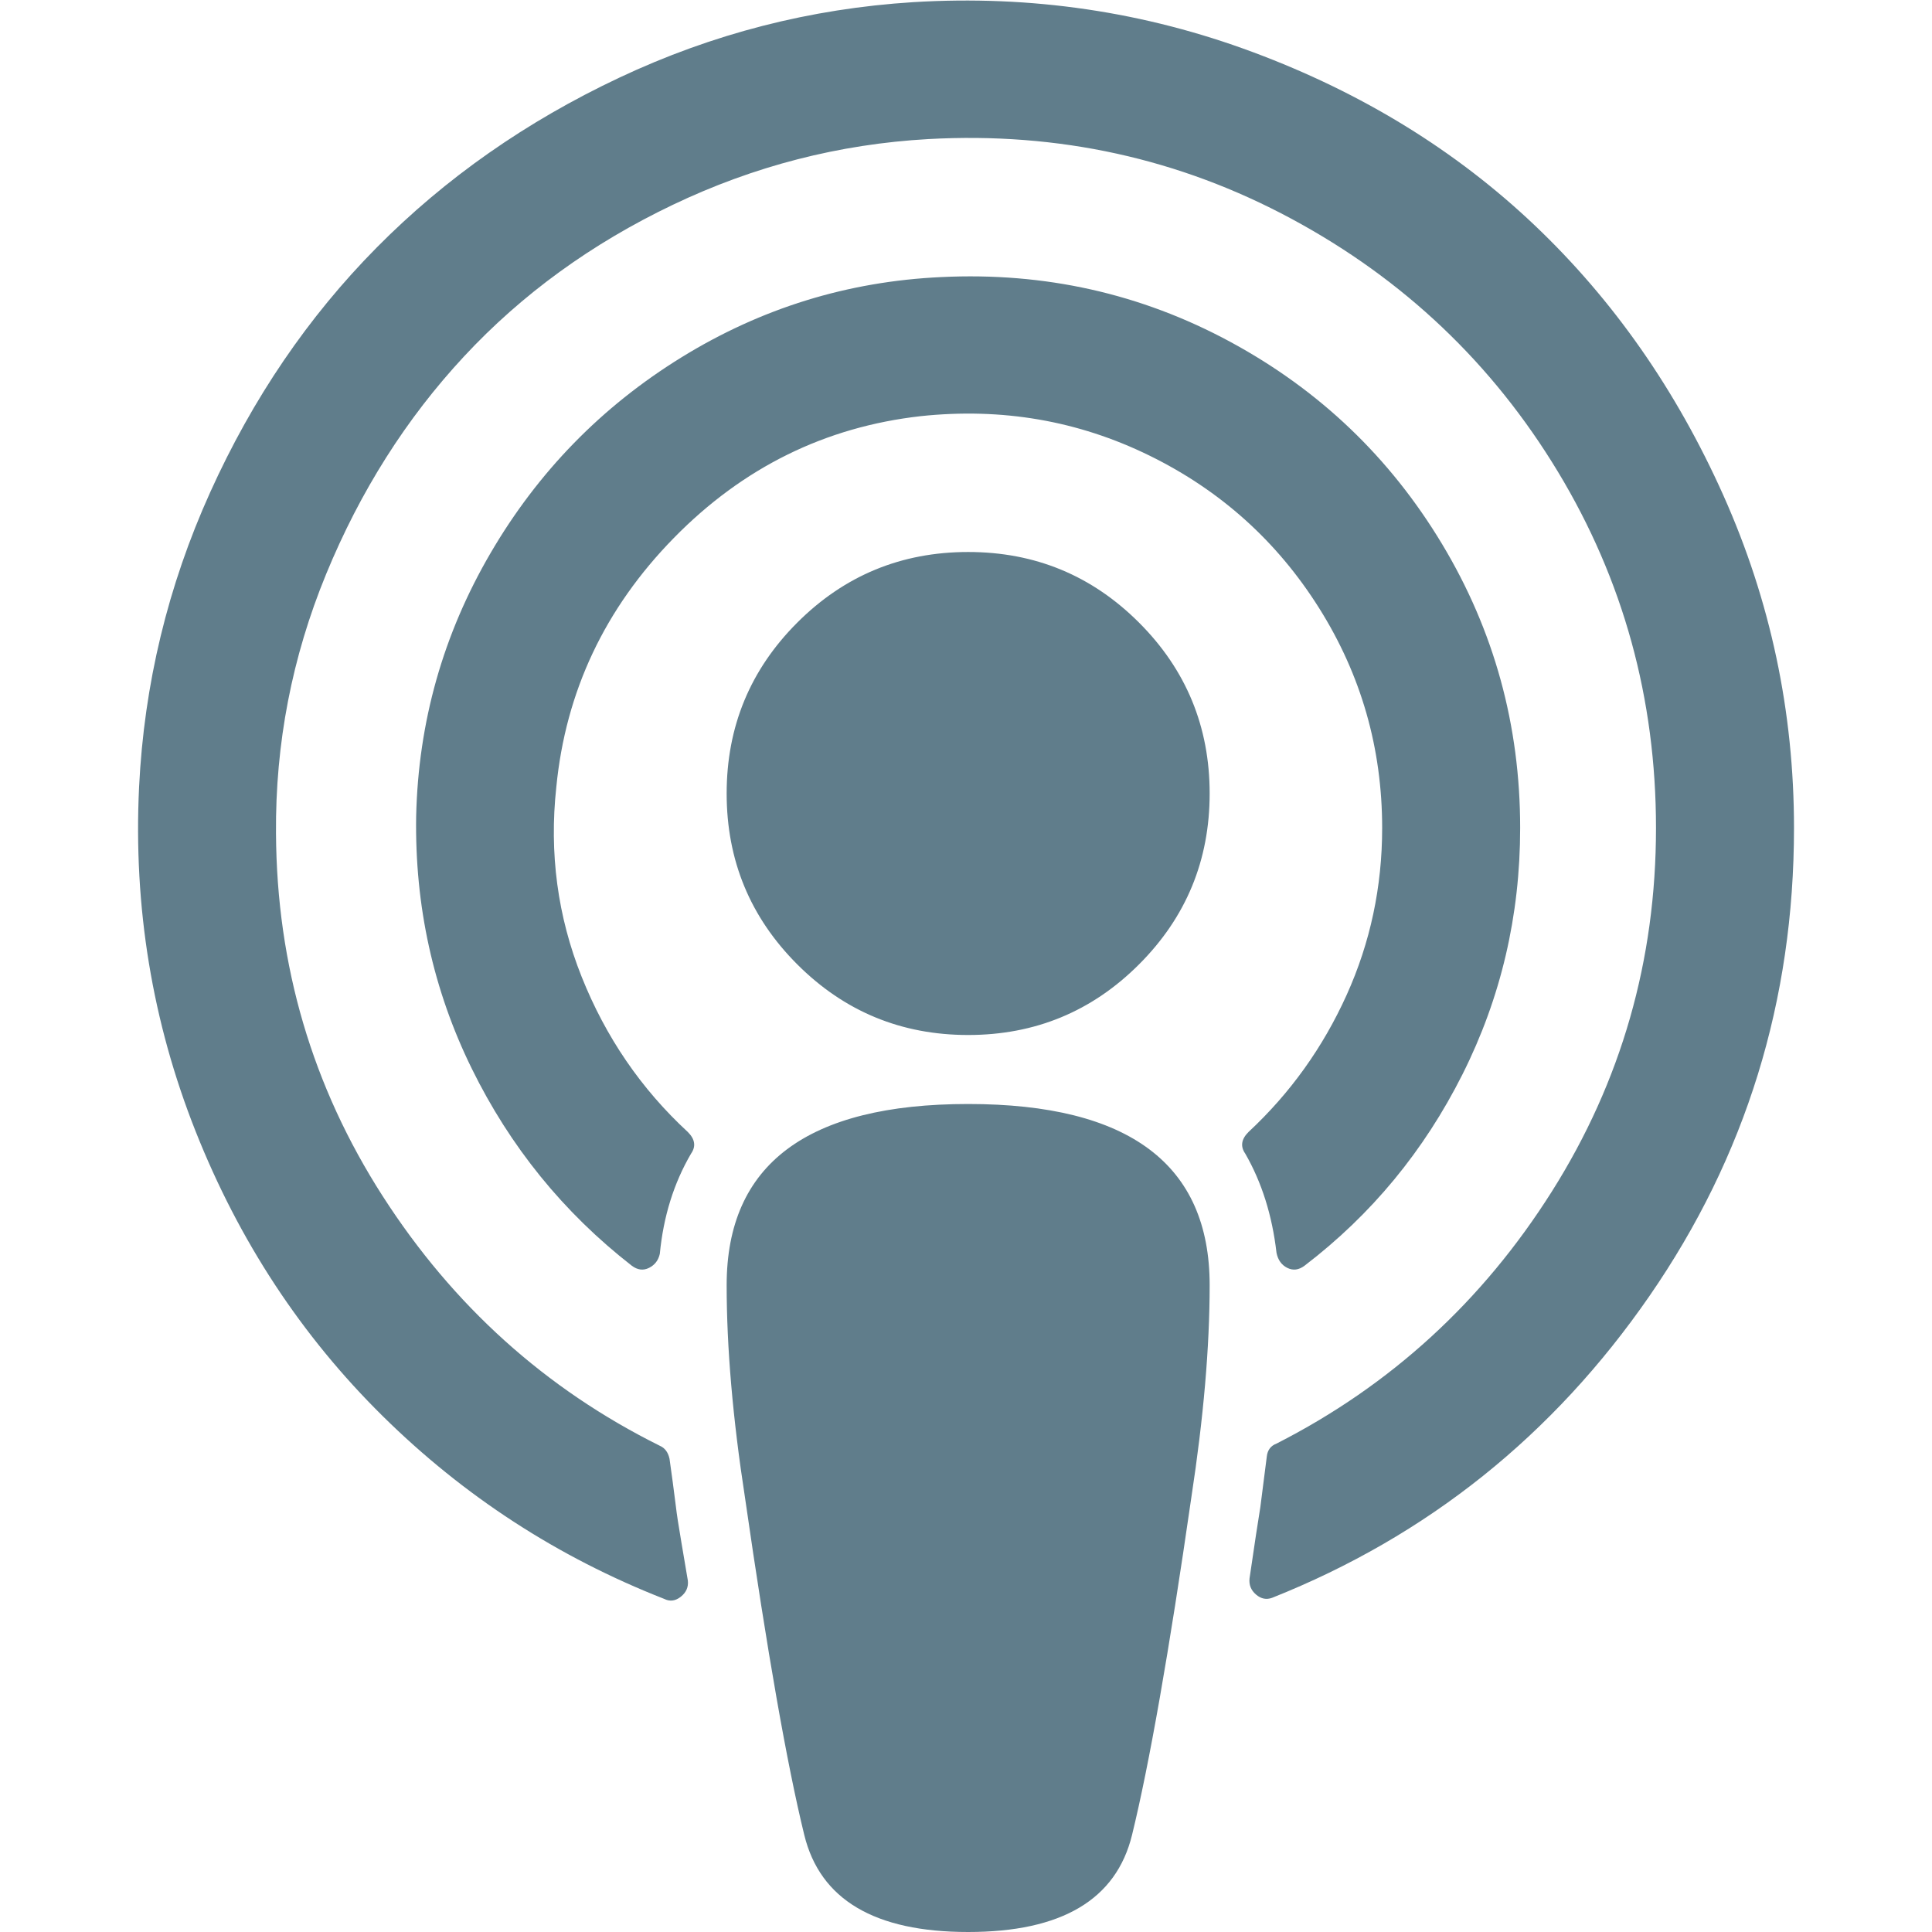 <?xml version="1.0" encoding="utf-8"?>
<svg width="1792" height="1792" viewBox="0 0 1792 1792" xmlns="http://www.w3.org/2000/svg"><path d="M1122 1192q0 86-17 197-31 215-55 313-22 90-152 90t-152-90q-24-98-55-313-17-110-17-197 0-168 224-168t224 168zm542-424q0 240-134 434t-350 280q-8 3-15-3t-6-15q7-48 10-66 4-32 6-47 1-9 9-12 159-81 255.5-234t96.5-337q0-180-91-330.5t-247-234.5-337-74q-124 7-237 61t-193.5 140.5-128 202-46.5 240.5q1 184 99 336.5t257 231.5q7 3 9 12 3 21 6 45 1 9 5 32.5t6 35.5q1 9-6.5 15t-15.5 2q-148-58-261-169.5t-173.5-264-52.5-319.5q7-143 66-273.5t154.5-227 225-157.5 272.5-70q164-10 315.5 46.5t261 160.5 175 250.5 65.5 308.5zm-542-32q0 93-65.5 158.5t-158.5 65.5-158.5-65.5-65.5-158.5 65.5-158.5 158.5-65.5 158.5 65.5 65.5 158.5zm288 32q0 122-53.5 228.5t-146.5 177.5q-8 6-16 2t-10-14q-6-52-29-92-7-10 3-20 58-54 91-127t33-155q0-111-58.5-204t-157.5-141.5-212-36.5q-133 15-229 113t-109 231q-10 92 23.5 176t98.5 144q10 10 3 20-24 41-29 93-2 9-10 13t-16-2q-95-74-148.5-183t-51.5-234q3-131 69-244t177-181.5 241-74.5q144-7 268 60t196.5 187.5 72.5 263.5z" fill="#607D8B"/></svg>